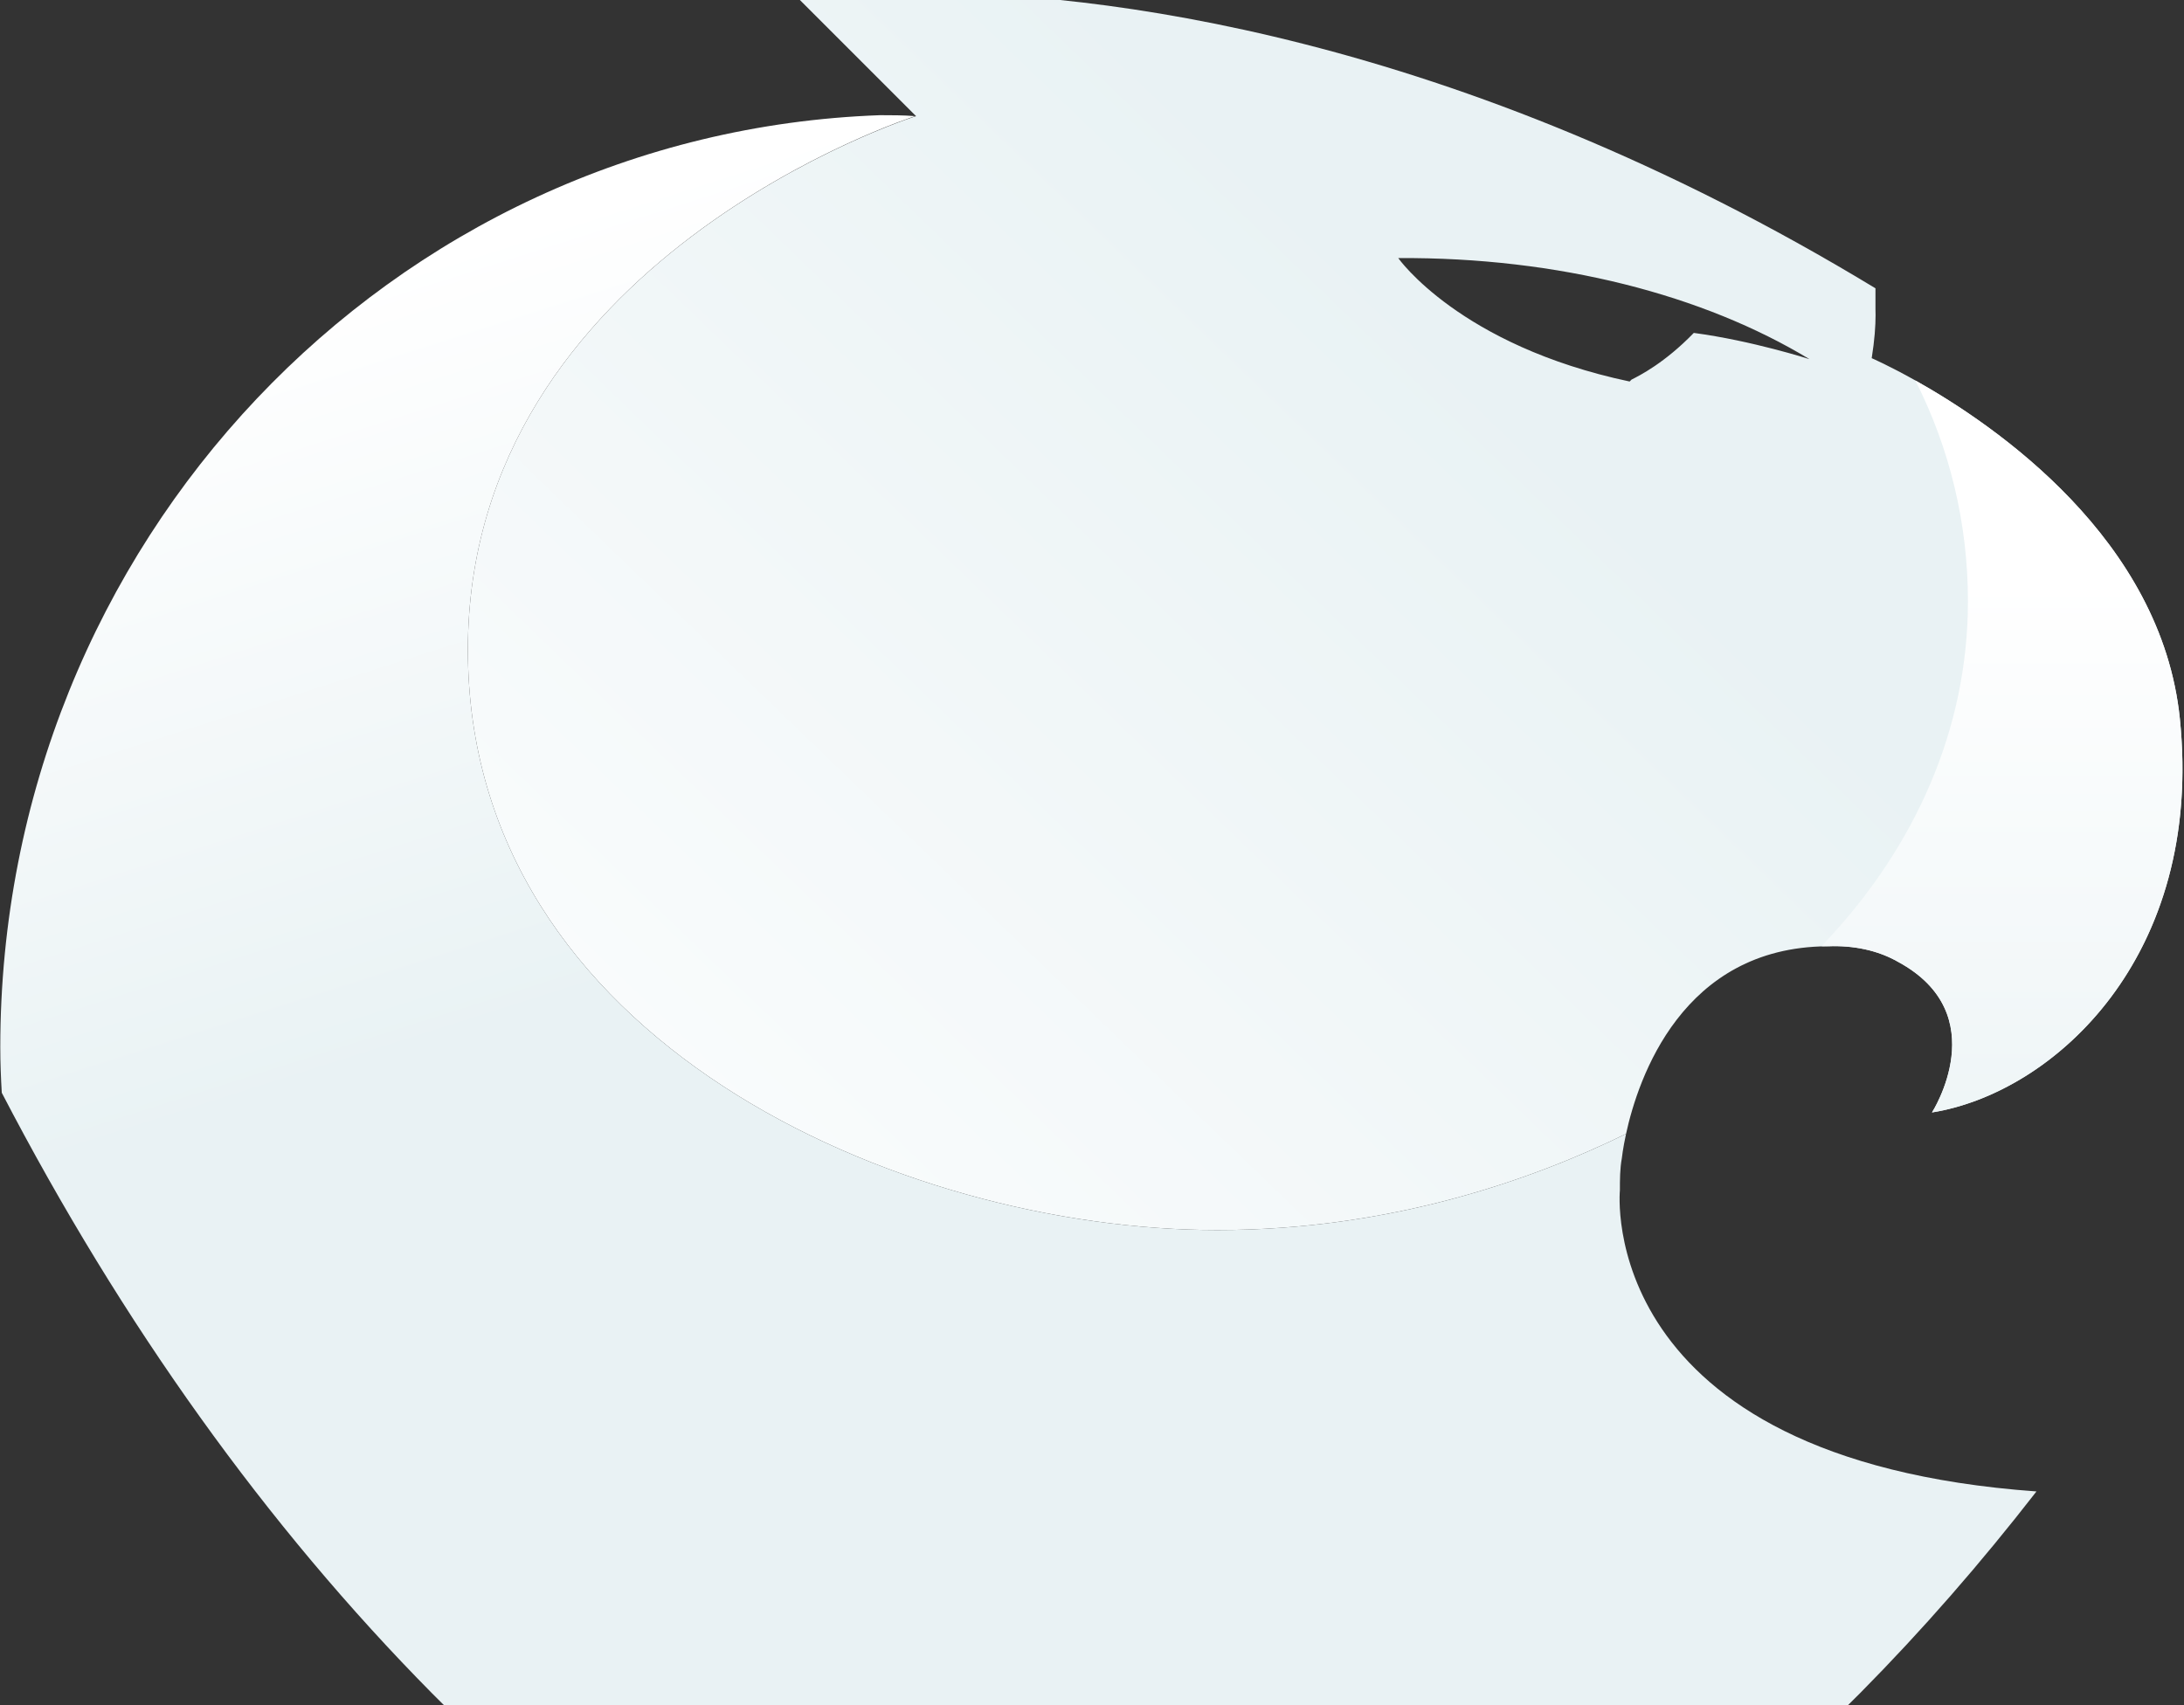 <svg width="1136" height="887" xmlns="http://www.w3.org/2000/svg" xmlns:xlink="http://www.w3.org/1999/xlink"><rect width="100%" height="100%" fill="#333333" stroke="none"/><use xlink:href="#a" transform="translate(243.37 -3.981)" fill="url(#b)" opacity=".779"/><use xlink:href="#c" transform="translate(947.58 197.921)" fill="url(#d)" opacity=".374"/><use xlink:href="#e" transform="translate(.15 59.92)" fill="url(#f)" opacity=".557"/><defs><linearGradient id="b" x2="1" gradientUnits="userSpaceOnUse" gradientTransform="matrix(-701.508 388.133 -537.587 -506.482 519.968 188.693)"><stop offset="0" stop-color="#E9F2F4"/><stop offset="1" stop-color="#FFF"/></linearGradient><linearGradient id="d" x2="1" gradientUnits="userSpaceOnUse" gradientTransform="matrix(0 -374.977 184.753 0 93.814 479.392)"><stop offset="0" stop-color="#E9F2F4"/><stop offset="1" stop-color="#FFF"/></linearGradient><linearGradient id="f" x2="1" gradientUnits="userSpaceOnUse" gradientTransform="matrix(-122.453 -375.141 374.774 -122.573 410.509 427.065)"><stop offset="0" stop-color="#E9F2F4"/><stop offset="1" stop-color="#FFF"/></linearGradient><path id="a" fill-rule="evenodd" d="M233.112 64.412C232.607 64.412 0 138.74 0 342.018s224.521 301.878 389.869 301.878c89.933 0 163.811-26.173 212.542-50.051 6.28-28.818 29.121-97.068 104.688-97.578 13.476-.526 26.118 2.002 36.742 8.07 50.567 27.311 17.698 78.378 17.698 78.378 1.907-.308 3.833-.667 5.76-1.082 1.921-.414 3.853-.895 5.8-1.416 60.776-16.368 129.258-85.887 117.38-202.297-9.521-93.346-95.677-152.514-137.587-176.017-13.723-7.697-22.704-11.585-22.704-11.585 1.517-9.481 2.007-16.814 2.007-22.447 0-1.057-.02-2.048-.05-2.978v-10.927C512.216 20.552 326.105 0 234.311 0c-39.655 0-61.879 3.727-61.879 3.727l60.68 60.685zM697.82 190.824s-29.834-9.608-60.169-13.654c-15.175 15.676-28.323 22.25-32.368 24.278-.506.5-1.011 1.006-1.011 1.006-88.492-18.71-120.349-64.22-120.349-64.22 83.44-.5 158.785 19.215 213.897 52.59z"/><path id="c" fill-rule="evenodd" d="M76.037 114.832c0 66.247-27.3 127.428-73.827 176.983L0 294.359l3.727-.01c12.641-.511 25.283 2.017 35.907 8.085 50.567 27.311 17.699 78.379 17.699 78.379 63.208-10.114 141.586-80.902 128.939-204.795C176.751 82.671 90.595 23.503 48.686 0c18.012 35.574 27.351 74.647 27.351 114.832"/><path id="e" fill-rule="evenodd" d="M0 484.935c0 8.201.319 16.009.774 23.639 62.581 120.354 137.86 225.497 223.96 312.568 107.378 108.35 232.323 188.738 371.442 239.008 138.614-50.1 263.564-130.658 371.458-239.529 31.988-32.342 62.496-67.299 91.476-104.652-230.686-16.581-216.674-156.701-216.674-156.701 0-5.558 0-11.125 1.011-16.687 0 0 .511-4.921 2.19-12.642-48.731 23.882-122.609 50.056-212.547 50.056-165.348 0-389.869-98.6-389.869-301.878S475.827.511 475.827.511l-.121-.036C469.81.02 463.489 0 457.623 0 203.273 9.107 0 222.493 0 484.935"/></defs></svg>
